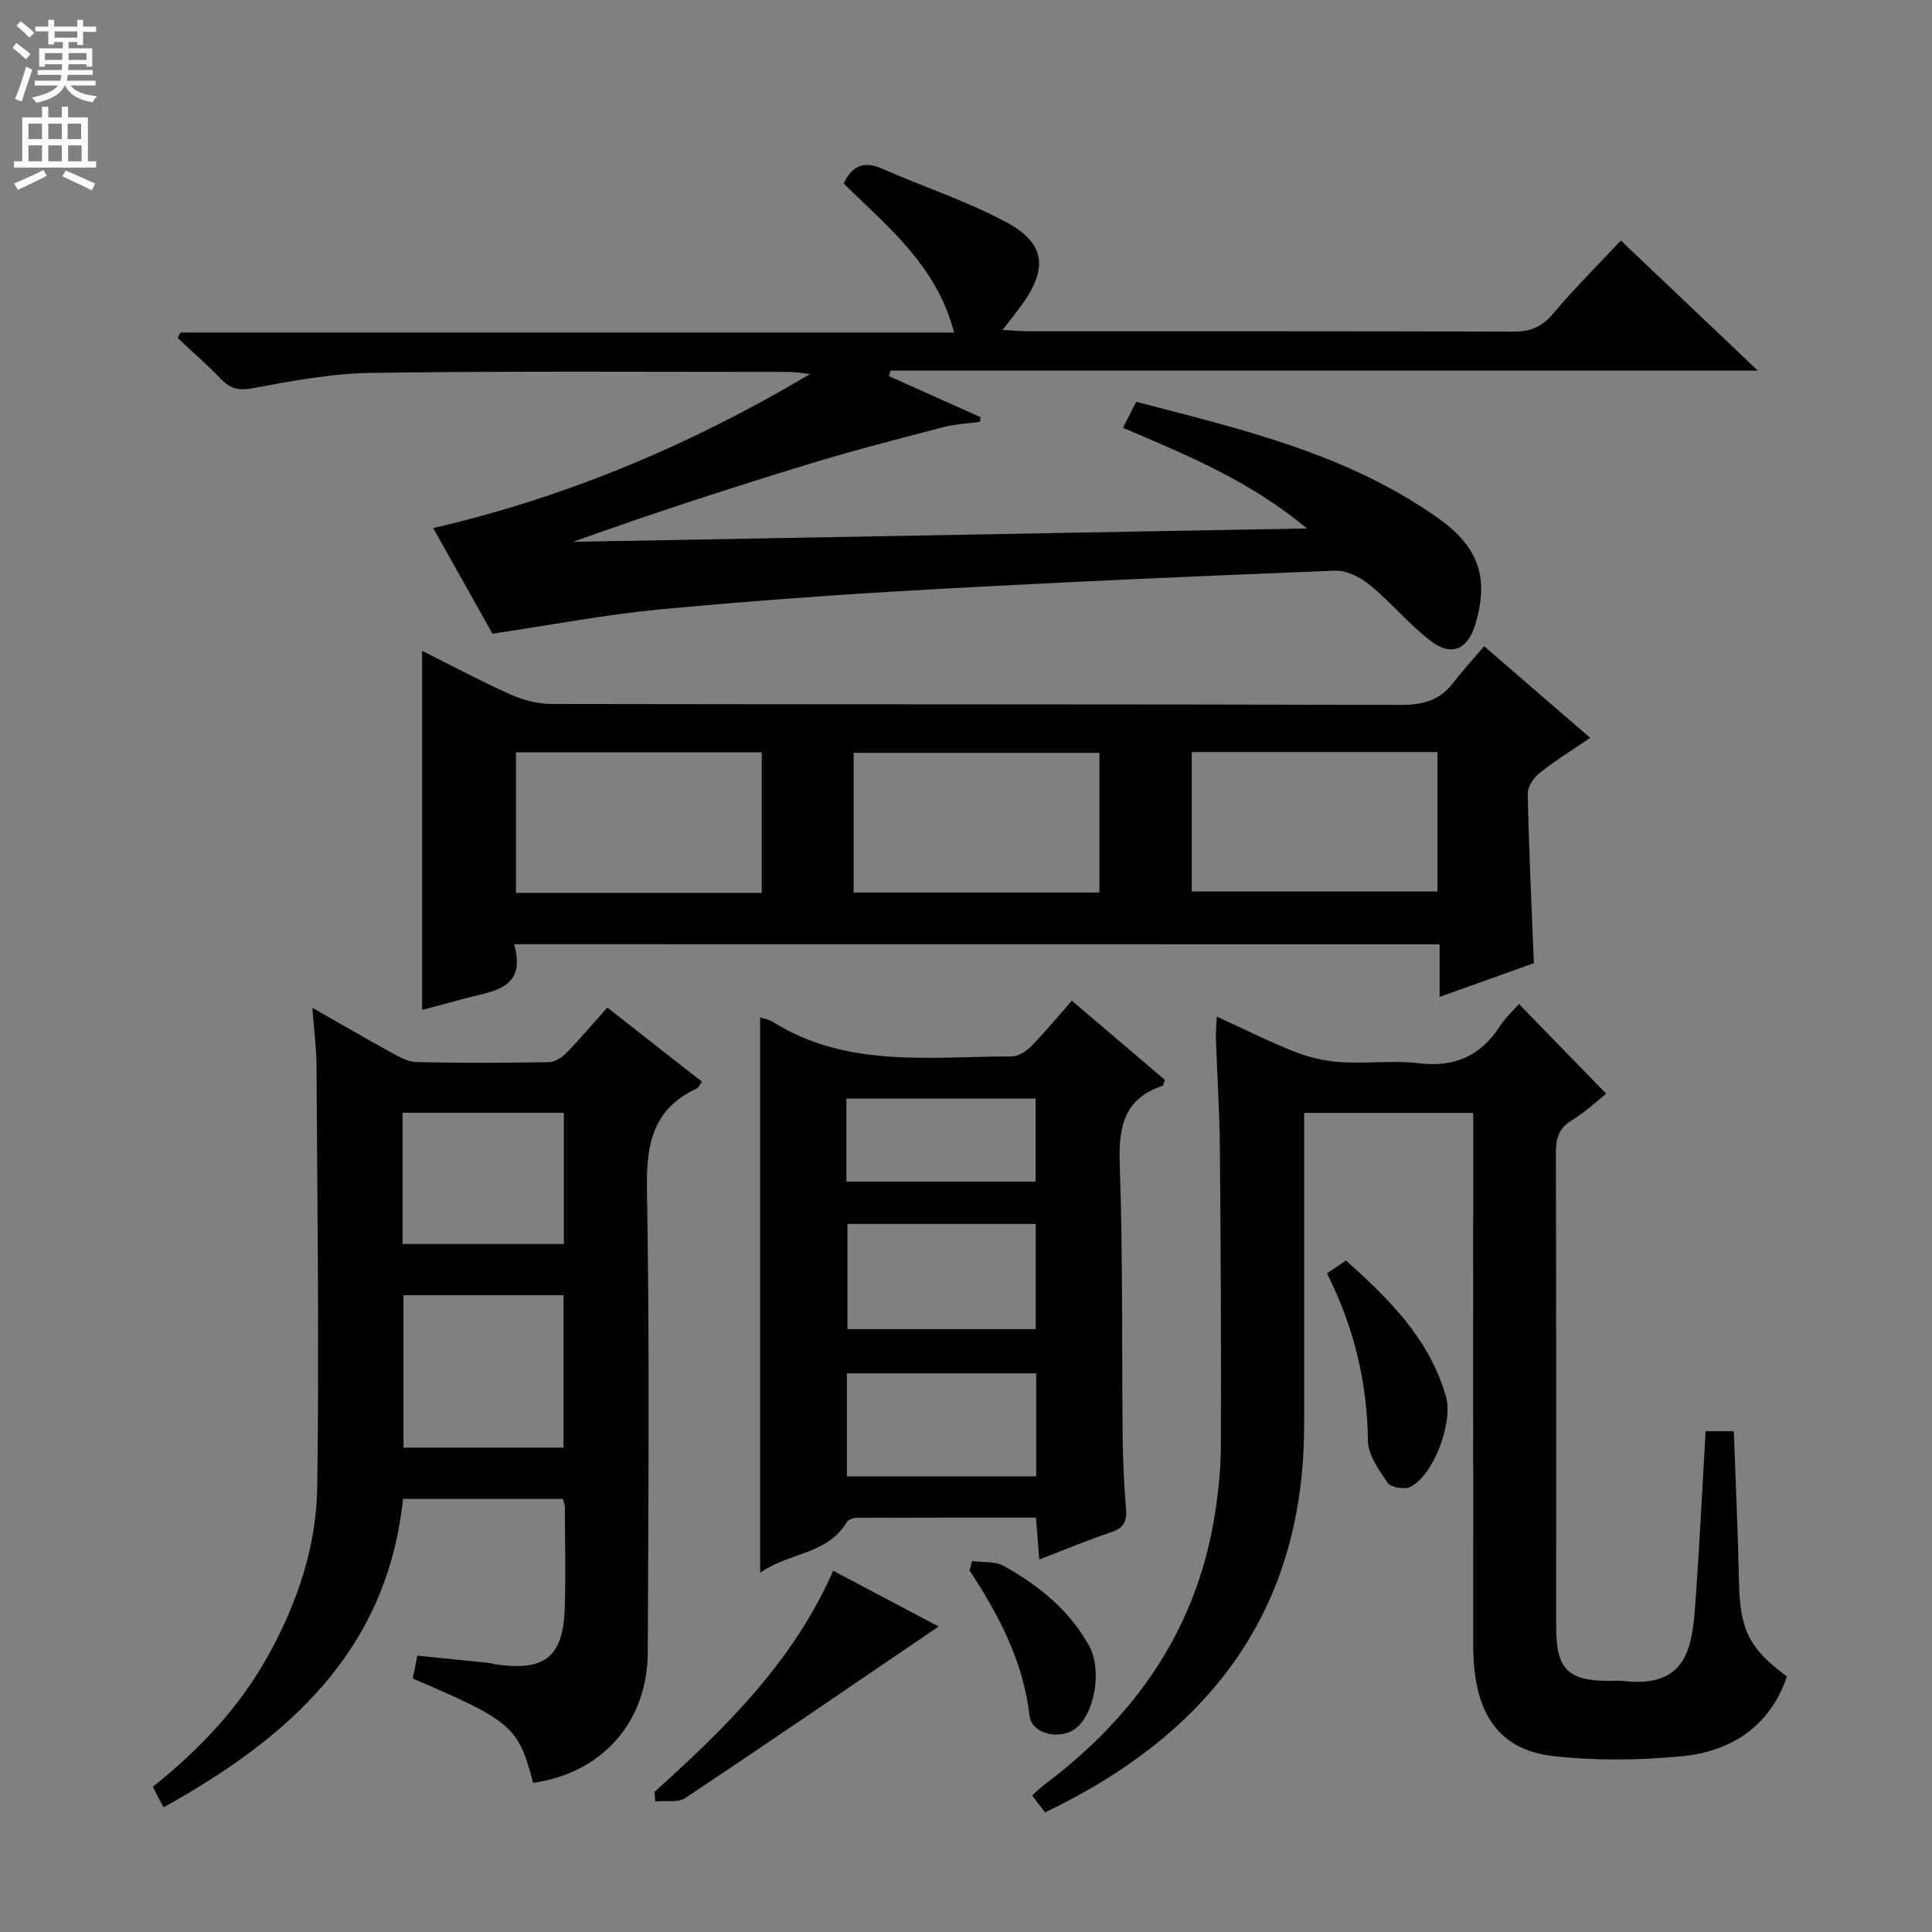 <svg enable-background="new 0 0 400 400" viewBox="0 0 400 400" xmlns="http://www.w3.org/2000/svg"><rect x="0" y="0" width="400" height="400" fill="#808080" stroke="none"/><g fill="#010103"><path d="m232.5 88.57c1.02-1.98 1.76-3.44 2.75-5.37 21.94 5.69 43.96 10.82 62.75 24.26 8.32 5.95 10.25 12.47 7.48 21.72-1.58 5.3-4.93 6.85-9.31 3.49-4.46-3.42-8.11-7.9-12.47-11.48-1.97-1.62-4.86-3.14-7.26-3.04-27.91 1.09-55.81 2.33-83.7 3.88-18.75 1.05-37.5 2.38-56.19 4.15-11.36 1.08-22.61 3.25-34.59 5.02-3.7-6.6-7.91-14.09-12.27-21.86 27.7-6.44 53.16-17.15 78.04-31.9-2.04-.21-3.21-.44-4.39-.44-28.82 0-57.65-.2-86.47.2-8.24.11-16.51 1.69-24.65 3.19-2.91.53-4.59.04-6.49-1.93-2.85-2.96-5.95-5.67-8.95-8.49.19-.38.39-.76.58-1.13h160.17c-3.63-13.97-13.81-21.91-22.85-30.84 1.68-3.54 4.02-4.79 7.88-3.1 8.5 3.71 17.38 6.65 25.54 10.97 8.44 4.47 8.98 9.72 3.24 17.55-1.06 1.45-2.2 2.85-3.78 4.89 2.24.12 3.84.27 5.43.27 33.49.01 66.98-.04 100.47.08 3.49.01 5.82-1.03 8.09-3.72 4.38-5.19 9.21-9.99 14.04-15.14 9.32 8.86 18.46 17.54 28.33 26.92-60.48 0-120 0-179.52 0-.12.38-.24.77-.36 1.15 6.32 2.83 12.64 5.67 18.96 8.5-.03.32-.06.64-.1.96-2.57.36-5.2.48-7.69 1.13-9.27 2.42-18.57 4.81-27.73 7.61-16.32 4.99-32.55 10.27-48.84 16.11 50.18-.92 100.35-1.83 151.94-2.77-11.96-9.97-24.87-15.19-38.08-20.84z"/><path d="m106.44 195.49c2.72 9.5-4.68 9.68-10.56 11.33-2.7.76-5.42 1.46-8.48 2.27 0-24.71 0-49.18 0-74.34 6.09 3.04 12.04 6.24 18.19 8.99 2.63 1.18 5.67 2 8.53 2.01 58.66.11 117.32.03 175.99.19 4.56.01 8.03-.97 10.79-4.6 1.9-2.51 4.06-4.82 6.38-7.54 7.72 6.67 14.6 12.61 21.95 18.96-3.77 2.58-7.28 4.74-10.49 7.29-1.22.97-2.47 2.86-2.44 4.3.24 11.46.79 22.92 1.27 35.06-6.1 2.18-12.55 4.49-19.51 6.99 0-3.9 0-7.19 0-10.89-63.88-.02-127.42-.02-191.62-.02zm51.27-10.63c0-9.88 0-19.32 0-29.09-17.02 0-33.89 0-50.89 0v29.09zm69.92-.08c0-10 0-19.42 0-28.91-17.17 0-34.03 0-50.89 0v28.91zm19.11-29.07v28.87h50.87c0-9.83 0-19.25 0-28.87-17.06 0-33.8 0-50.87 0z"/><path d="m251.92 210.47c5.78 2.64 10.92 5.25 16.27 7.34 3 1.17 6.3 1.9 9.52 2.1 5.31.34 10.72-.42 15.97.22 7.4.9 12.82-1.44 16.83-7.63 1.15-1.78 2.77-3.26 3.97-4.63 6.05 6.22 11.92 12.25 18.07 18.57-1.77 1.39-4.27 3.77-7.15 5.53-2.67 1.64-3.27 3.68-3.27 6.61.08 32.82.04 65.64.06 98.47.01 8.53 2.48 10.95 10.94 10.96 1 0 2.01-.1 3 .02 12.28 1.43 14.1-5.93 14.76-14.58.93-12.25 1.5-24.53 2.24-37.14h5.84c.37 10.37.85 20.8 1.07 31.23.21 9.85 2.04 13.75 9.93 19.56-3.59 10.48-11.65 15.57-22.01 16.54-8.74.82-17.71.92-26.41-.07-11.43-1.31-16.52-9.01-16.53-22.8-.03-34.65-.01-69.31-.01-103.96 0-2 0-3.99 0-6.39-11.54 0-22.92 0-35 0v5.15c0 19.83.01 39.65 0 59.48-.03 37.92-19.02 63.59-53.64 80.19-.82-1.08-1.69-2.22-2.68-3.52.93-.82 1.61-1.52 2.38-2.1 18.71-14 31.43-31.86 35.32-55.29.81-4.9 1.36-9.91 1.38-14.88.08-20.66-.02-41.31-.21-61.97-.07-7.48-.56-14.95-.82-22.43-.05-1.28.09-2.55.18-4.58z"/><path d="m110.38 369.14c-3.05-11.67-4.41-12.84-24.92-21.62.27-1.32.55-2.72.95-4.74 4.99.51 9.88 1 14.78 1.51.49.05.97.23 1.46.3 10.35 1.47 14.04-1.58 14.3-12.18.17-6.82.03-13.66 0-20.48 0-.46-.24-.92-.43-1.6-10.95 0-21.86 0-33.08 0-3.28 31.31-23.49 49.37-49.57 63.86-.37-.69-.7-1.28-1.01-1.88-.37-.7-.72-1.42-1.21-2.39 9.73-7.74 18-16.51 23.96-27.31s9.89-22.41 10.07-34.61c.43-29.13.01-58.28-.15-87.42-.02-3.63-.51-7.27-.86-11.93 5.85 3.33 10.92 6.3 16.08 9.12 1.71.94 3.62 2.08 5.46 2.12 9.16.22 18.32.18 27.48.01 1.24-.02 2.71-1.02 3.65-1.98 2.78-2.85 5.35-5.9 8.4-9.31 6.54 5.12 13.01 10.19 19.58 15.33-.51.71-.7 1.26-1.06 1.42-8.97 4.17-10.48 11.33-10.32 20.67.57 31.97.29 63.95.18 95.93-.03 14.52-9.34 25.06-23.74 27.18zm-26.84-100.98v31.55h33.13c0-10.66 0-21.03 0-31.55-11.11 0-21.89 0-33.13 0zm-.2-10.61h33.4c0-9.29 0-18.19 0-27.17-11.25 0-22.25 0-33.4 0z"/><path d="m157.38 210.62c1.06.37 1.91.5 2.58.92 15.43 9.69 32.65 7.17 49.47 7.19 1.39 0 3.06-1.09 4.11-2.16 2.79-2.83 5.32-5.92 8.37-9.39 6.58 5.61 12.97 11.05 19.26 16.4-.22.65-.25 1.14-.42 1.2-8.04 2.66-9.19 8.52-8.92 16.24.66 18.98.41 37.98.61 56.98.05 4.82.31 9.64.69 14.44.2 2.54-.5 3.94-3.07 4.79-4.86 1.62-9.6 3.62-14.89 5.65-.24-3.06-.44-5.6-.69-8.68-12.5 0-24.79-.01-37.07.04-.71 0-1.76.35-2.07.88-4.1 6.83-12.11 6.3-17.96 10.51 0-38.72 0-76.6 0-115.01zm18.07 42.79v21.77h38.98c0-7.49 0-14.56 0-21.77-13.17 0-25.93 0-38.98 0zm39.09 30.93c-13.35 0-26.24 0-39.2 0v21.32h39.2c0-7.17 0-14.08 0-21.32zm-39.31-39.69h39.18c0-5.97 0-11.65 0-17.21-13.29 0-26.15 0-39.18 0z"/><path d="m135.52 370.98c14.62-13.19 28.67-26.84 36.98-45.77 6.91 3.65 13.72 7.25 21.83 11.54-17.99 12.23-35.13 23.98-52.43 35.5-1.55 1.03-4.13.51-6.23.71-.04-.66-.1-1.32-.15-1.98z"/><path d="m274.74 263.64c1.38-.94 2.58-1.75 3.93-2.66 8.97 8 17.29 16.25 20.7 28.17 1.53 5.34-2.56 16.35-7.41 18.7-1.2.58-3.99.13-4.64-.82-1.83-2.66-4.08-5.81-4.11-8.78-.13-12.21-2.95-23.62-8.47-34.61z"/><path d="m201.25 323.19c2.22.31 4.78.02 6.61 1.04 7.17 4.01 13.49 9.09 17.6 16.45 2.56 4.58 1.48 12.98-2.17 16.67-3.1 3.13-9.67 1.95-10.14-2.15-1.3-11.23-6.34-20.81-12.4-30.04.17-.66.33-1.31.5-1.97z"/></g><path d="m2.6 9.9.8-1c.9.7 1.9 1.4 2.9 2.3l-.9 1.1c-1.1-1-2-1.8-2.8-2.4zm.5 10.6c.9-2.1 1.6-4.3 2.3-6.7.4.2.8.4 1.3.6-.7 2.1-1.5 4.3-2.2 6.6zm.3-15.2.9-.9c1 .8 2 1.6 2.8 2.4l-1 1c-.9-.9-1.8-1.7-2.7-2.5zm12.6-1.2h1.2v1.4h2.7v1.1h-2.7v2.7h-1.2v-.6h-1.8v1.3h4.9v3.8h-1.2v-.5h-3.7c0 .4-.1.9-.1 1.2h5.1v1h-5.2c0 .5-.1.9-.2 1.2h6v1h-5.2c1.1 1.3 2.9 2 5.5 2.2-.4.4-.7.8-.9 1.3-2.9-.5-4.8-1.6-5.7-3.5h-.1c-.8 1.7-2.7 2.9-5.9 3.6-.2-.4-.6-.8-.9-1.1 2.8-.6 4.6-1.4 5.4-2.5h-4.8v-1h5.3c.1-.3.2-.7.2-1.2h-4.9v-1h5c0-.4 0-.8.1-1.2h-3.6v.5h-1.2v-3.8h4.9v-1.3h-1.8v.5h-1.2v-2.7h-2.7v-1h2.7v-1.4h1.2v1.4h4.8zm-6.7 8.3h3.6c0-.4 0-.9 0-1.4h-3.6zm1.9-4.6h4.8v-1.3h-4.7v1.3zm6.7 3.2h-3.7v1.4h3.7z" fill="#fcfafa"/><path d="m8.7 22.1h1.3v2.2h2.8v-2.2h1.3v2.2h4.1v9.1h1.7v1.3h-17v-1.3h1.7v-9.1h4.1zm.3 13.1.7 1.2c-1.8.9-3.8 1.9-6 2.9-.2-.4-.5-.8-.8-1.3 2.3-1 4.4-1.9 6.1-2.8zm-3.1-6.4h2.8v-3.2h-2.8zm0 4.6h2.8v-3.3h-2.8zm4.1-4.6h2.8v-3.2h-2.8zm0 4.6h2.8v-3.3h-2.8zm3.6 1.9c2.1.9 4.1 1.8 6.1 2.7l-.7 1.4c-2.2-1.1-4.2-2-6.1-2.9zm3.2-9.7h-2.8v3.2h2.8zm-2.7 7.8h2.8v-3.3h-2.8z" fill="#fcfafa"/></svg>